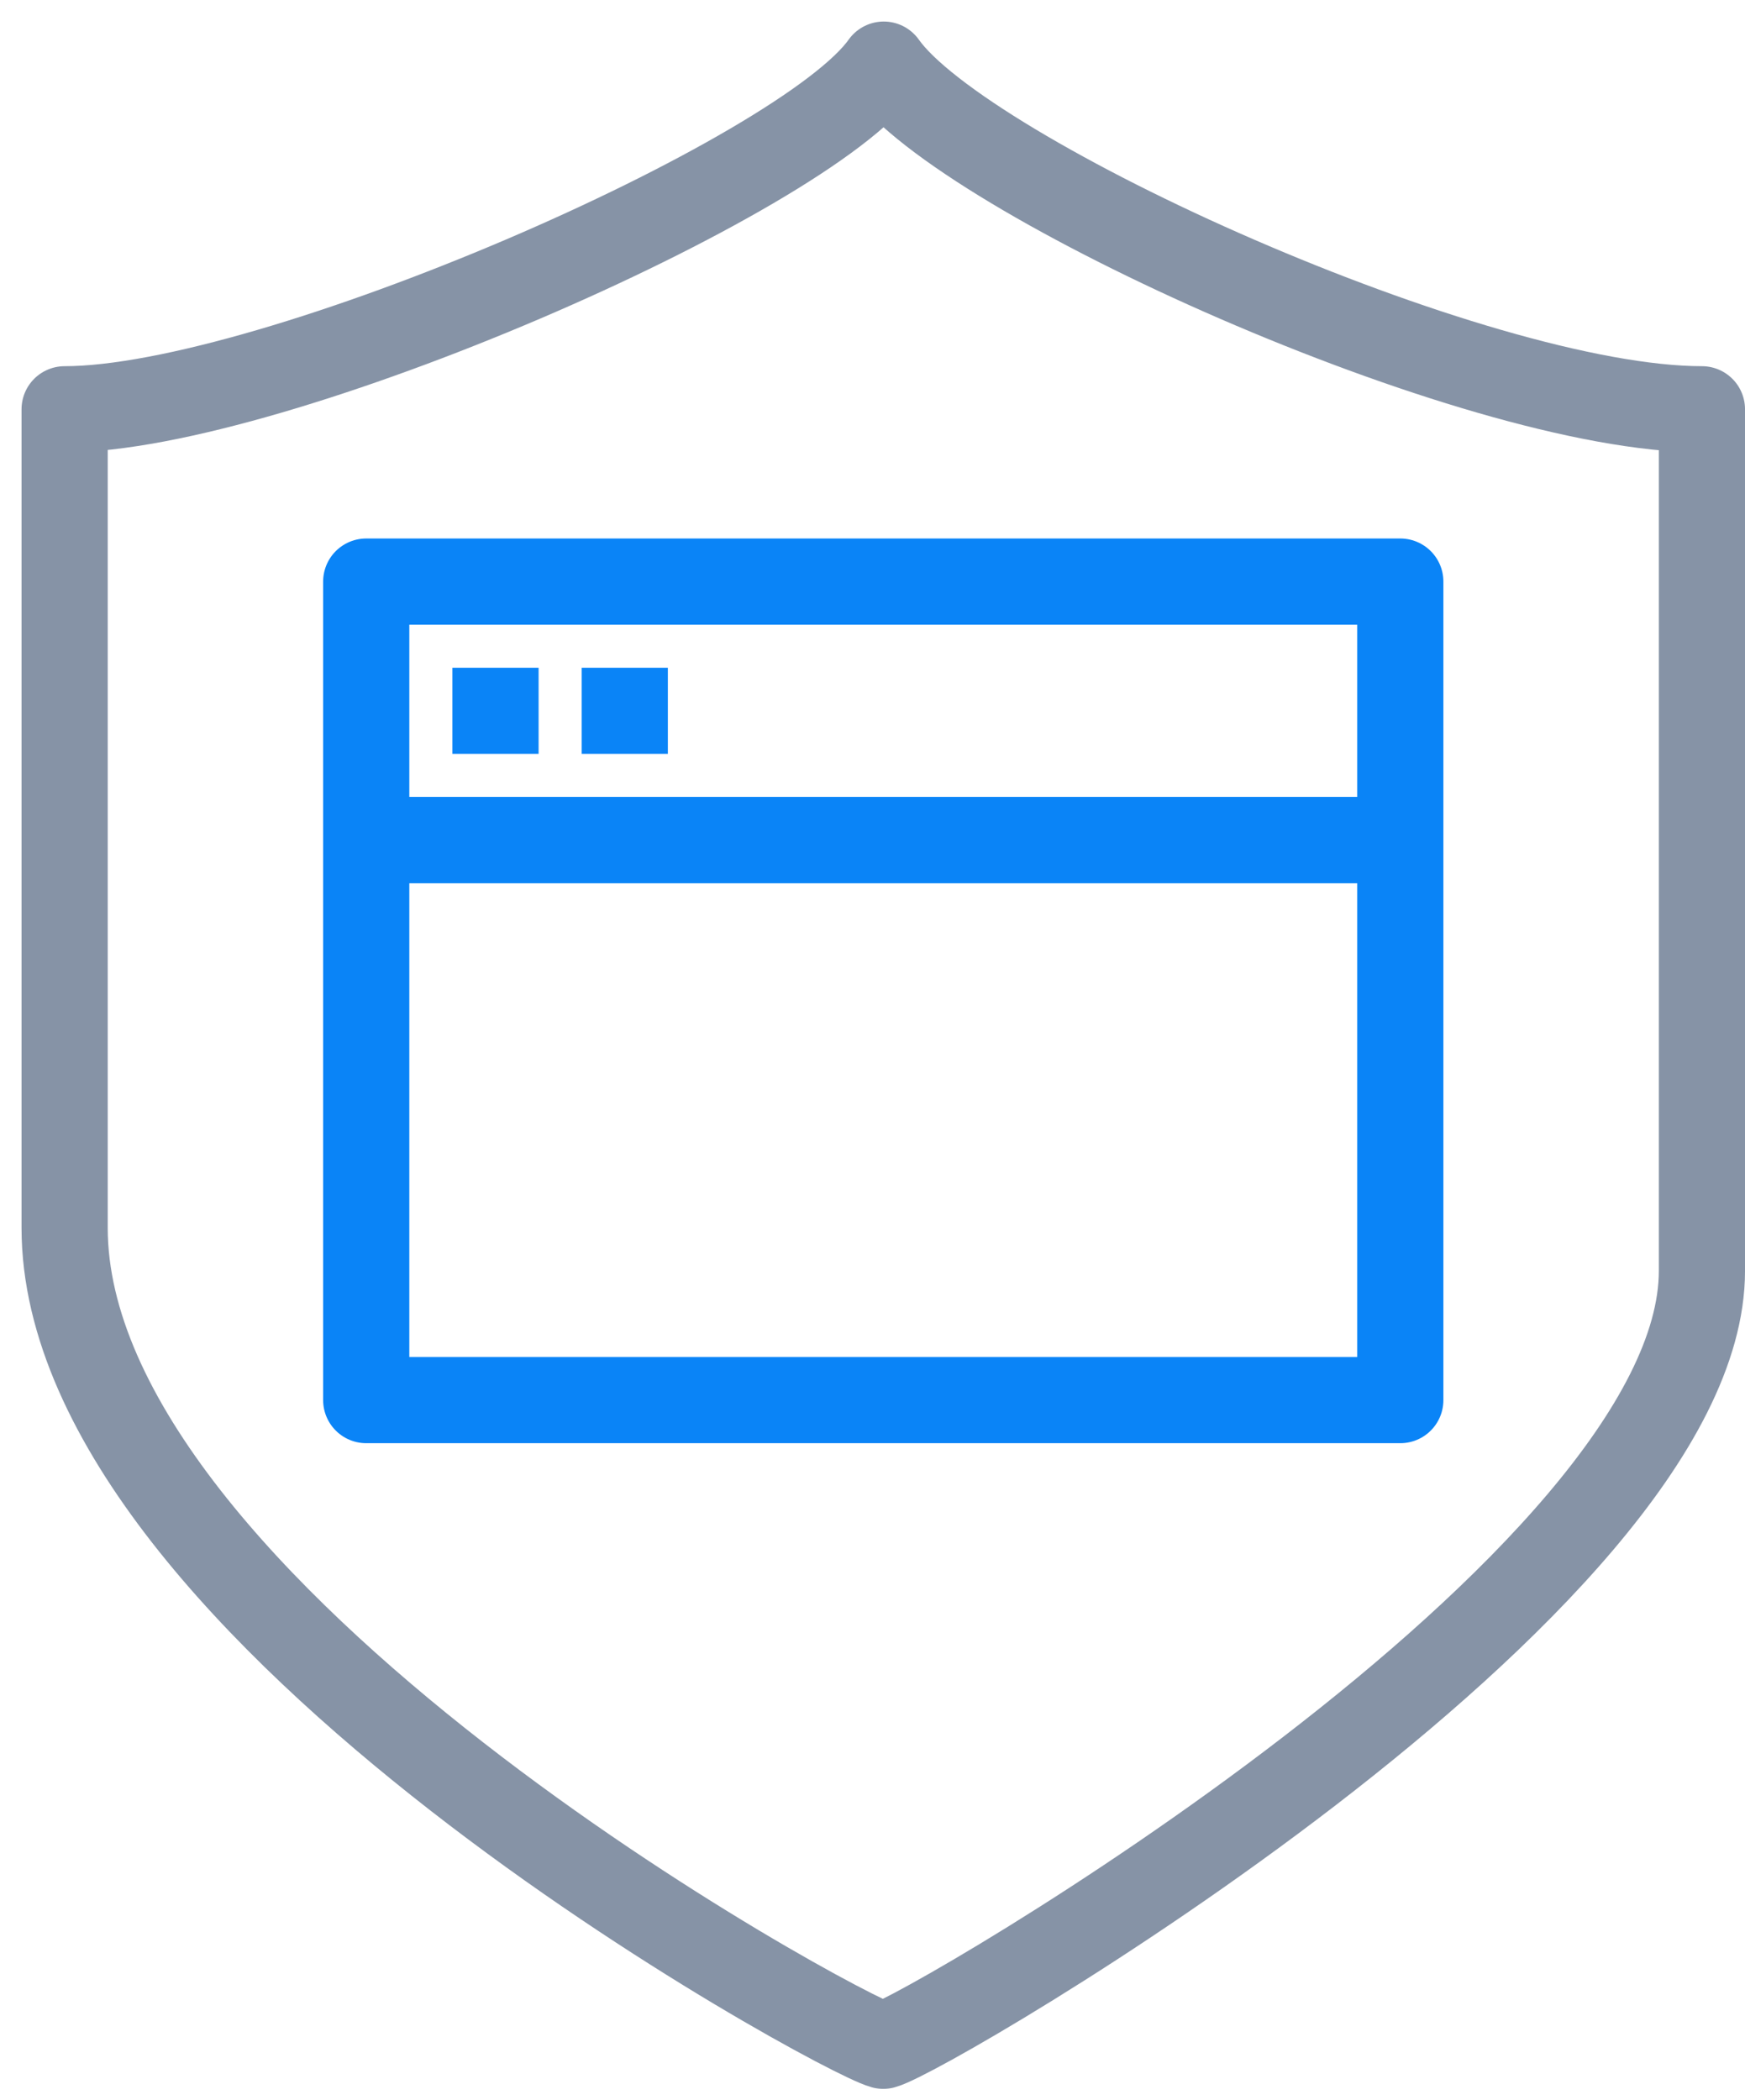 <svg width="54" height="65" viewBox="0 0 54 65" fill="none" xmlns="http://www.w3.org/2000/svg">
<path d="M27.348 2C24.884 5.497 8.451 12.667 2 12.667C2 24.312 2 27.979 2 38C2 49.909 25.925 62.94 27.333 63.316C28.741 62.94 52.667 49 52.667 39.333C52.667 29.312 52.667 24.312 52.667 12.667C45.629 12.667 29.811 5.497 27.348 2Z" stroke="#8693A6" stroke-width="2.667" stroke-miterlimit="10" stroke-linejoin="round"/>
<path d="M43.333 43.333H11.333V18H43.333V43.333Z" stroke="#0A84F7" stroke-width="2.667" stroke-miterlimit="10" stroke-linejoin="round"/>
<path d="M14 22H16.667" stroke="#0A84F7" stroke-width="2.667" stroke-miterlimit="10" stroke-linejoin="round"/>
<path d="M18 22H20.667" stroke="#0A84F7" stroke-width="2.667" stroke-miterlimit="10" stroke-linejoin="round"/>
<path d="M11.333 26H43.333" stroke="#0A84F7" stroke-width="2.667" stroke-miterlimit="10" stroke-linejoin="round"/>
</svg>
